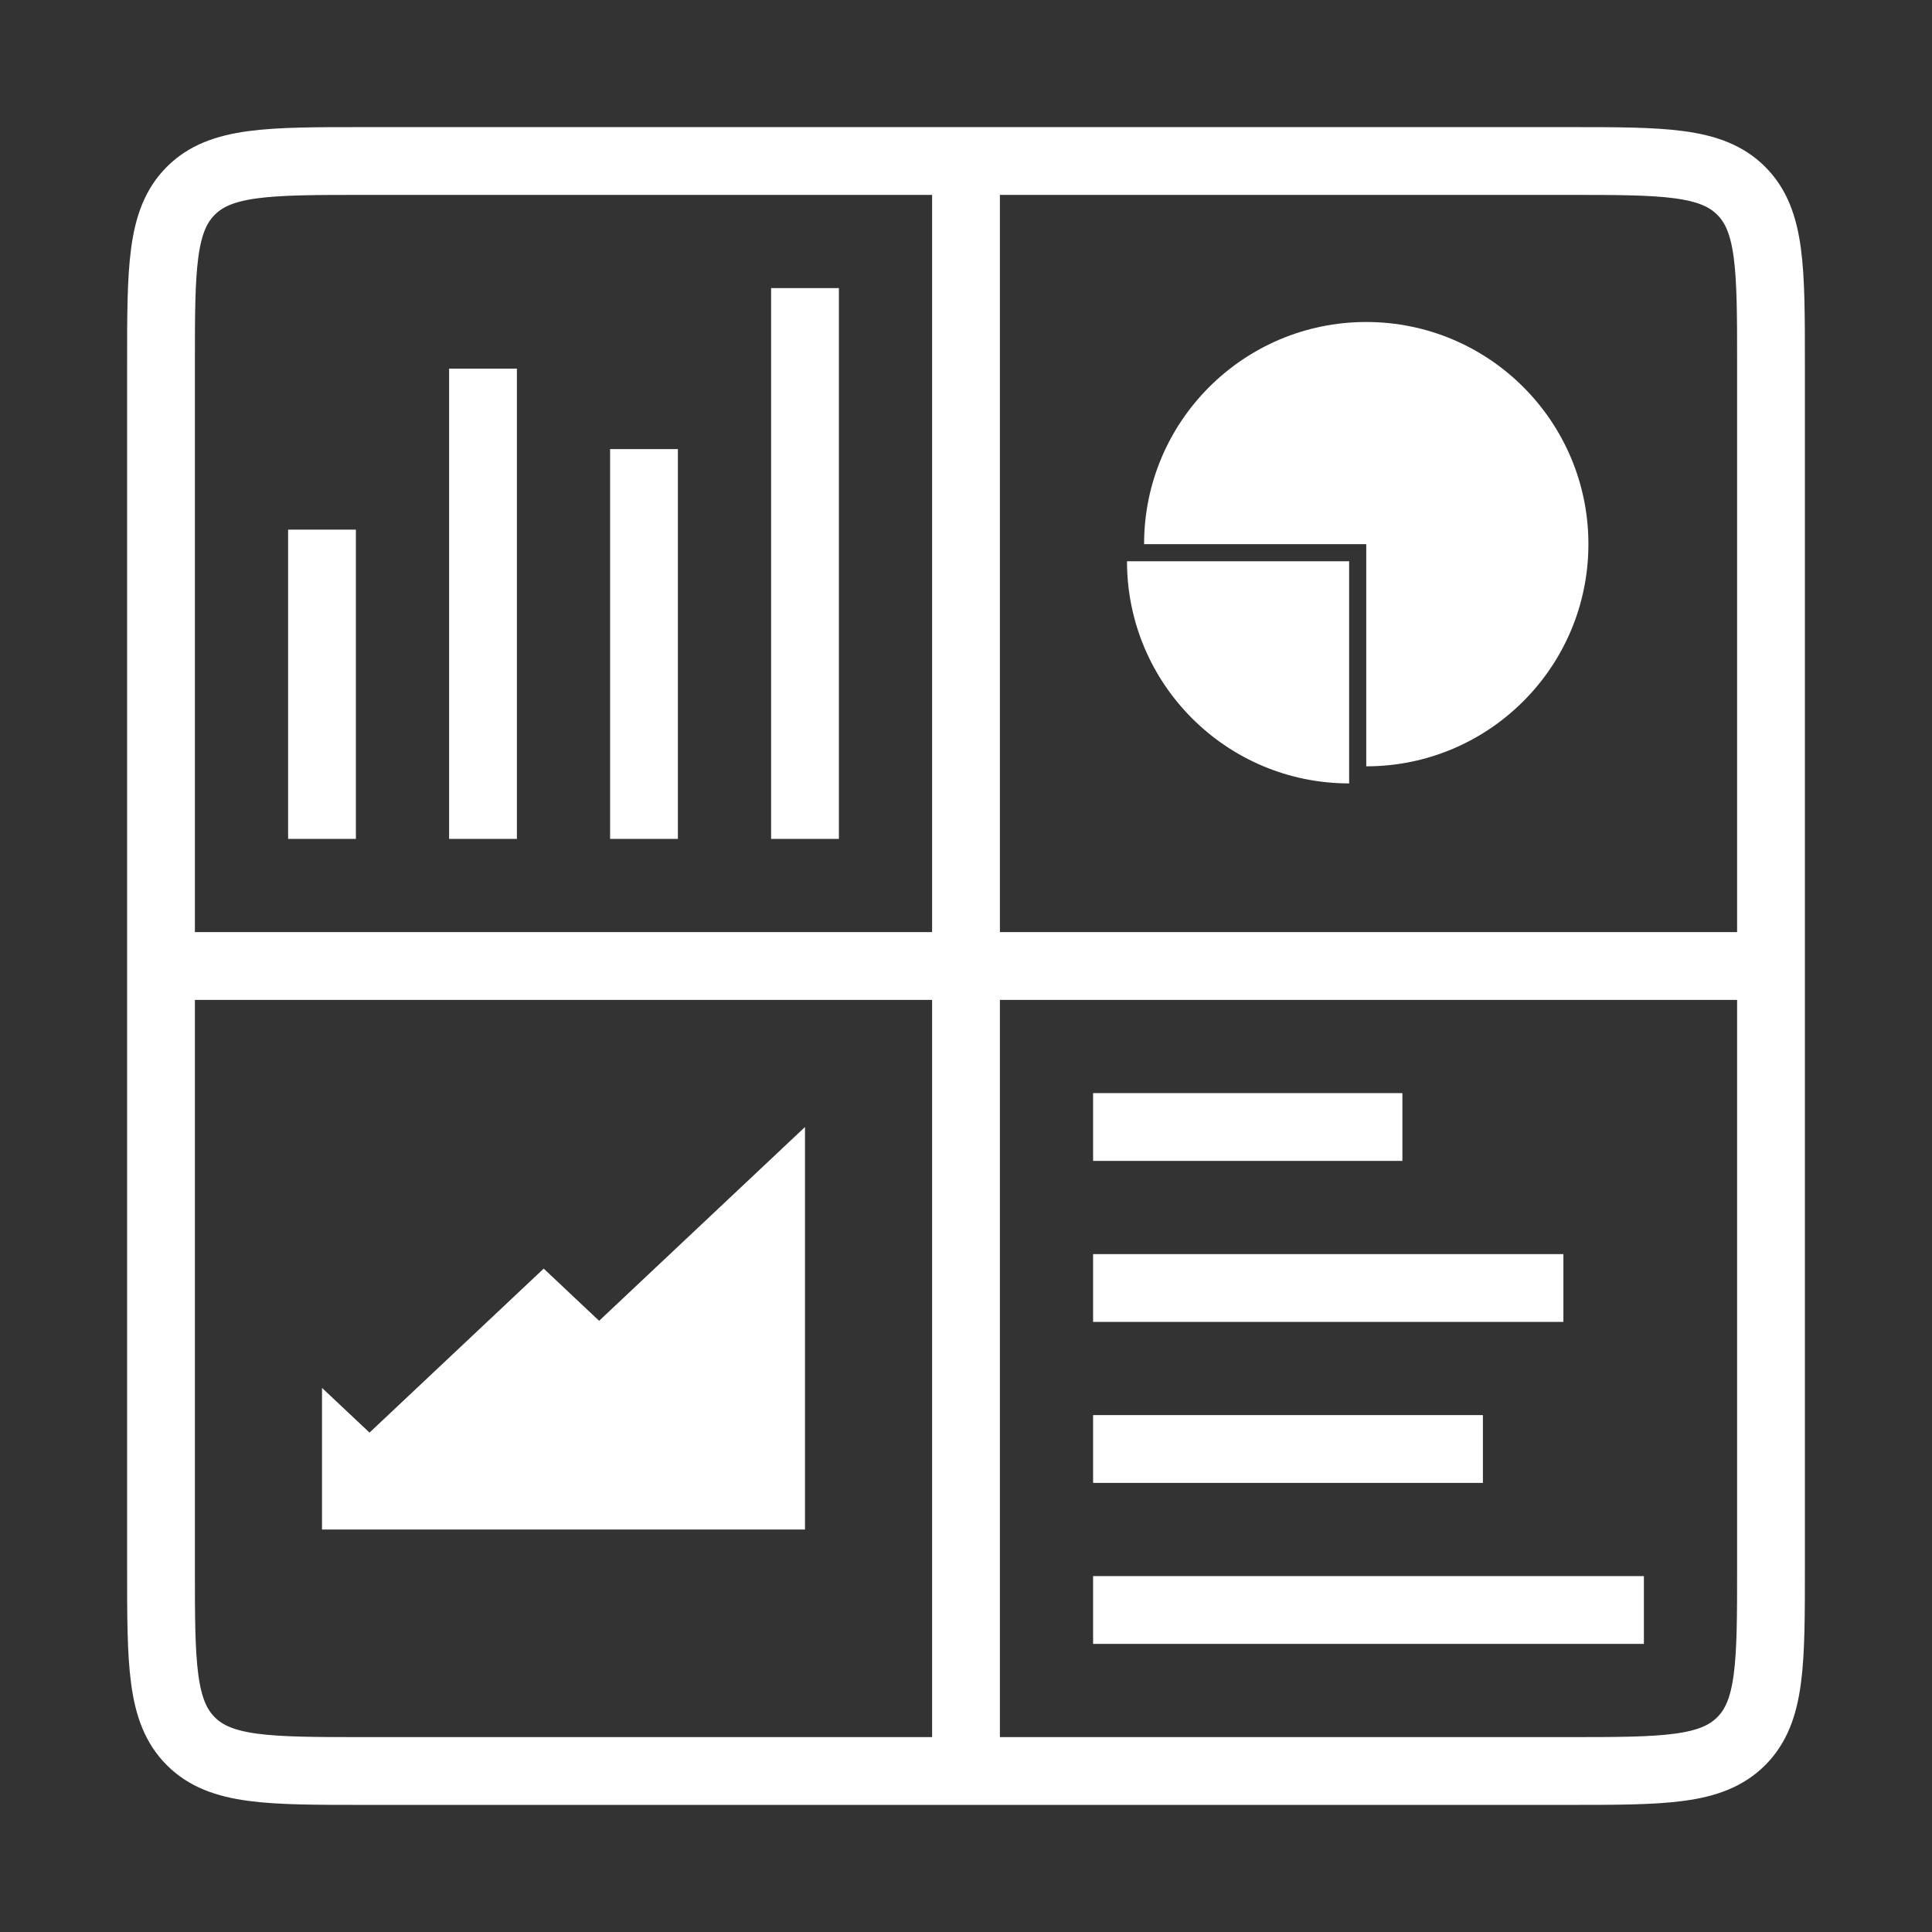 <svg width="57" height="57" viewBox="0 0 57 57" fill="none" xmlns="http://www.w3.org/2000/svg">
<rect x="0" y="0" width="57" height="57" fill="#333333" stroke="none"/>
<path d="M4.75 10.75C4.75 7.922 4.75 6.507 5.629 5.629C6.507 4.75 7.922 4.75 10.75 4.75H46.25C49.078 4.75 50.493 4.75 51.371 5.629C52.25 6.507 52.25 7.922 52.25 10.75V46.25C52.25 49.078 52.25 50.493 51.371 51.371C50.493 52.25 49.078 52.25 46.25 52.25H10.75C7.922 52.25 6.507 52.25 5.629 51.371C4.75 50.493 4.75 49.078 4.75 46.25V10.75Z" stroke="white" stroke-width="2"/>
<path d="M28.5 4.75V52.25" stroke="white" stroke-width="2"/>
<path d="M52.25 28.5L4.75 28.5" stroke="white" stroke-width="2"/>
<path d="M23.75 9.5V23.75" stroke="white" stroke-width="2" stroke-linecap="square" stroke-linejoin="round"/>
<path d="M47.5 47.5L33.25 47.5" stroke="white" stroke-width="2" stroke-linecap="square"/>
<path d="M19 14.25V23.75" stroke="white" stroke-width="2" stroke-linecap="square" stroke-linejoin="round"/>
<path d="M42.75 42.75L33.25 42.75" stroke="white" stroke-width="2" stroke-linecap="square"/>
<path d="M14.25 11.875V23.75" stroke="white" stroke-width="2" stroke-linecap="square" stroke-linejoin="round"/>
<path d="M45.125 38L33.25 38" stroke="white" stroke-width="2" stroke-linecap="square"/>
<path d="M9.5 16.625V23.75" stroke="white" stroke-width="2" stroke-linecap="square" stroke-linejoin="round"/>
<path d="M40.375 33.25L33.25 33.25" stroke="white" stroke-width="2" stroke-linecap="square"/>
<path fill-rule="evenodd" clip-rule="evenodd" d="M40.309 22.609C43.928 22.609 46.863 19.674 46.863 16.054C46.863 12.434 43.928 9.5 40.309 9.5C36.689 9.5 33.754 12.434 33.754 16.054C33.754 16.054 33.754 16.054 33.754 16.054H40.309L40.309 22.609Z" fill="white"/>
<path fill-rule="evenodd" clip-rule="evenodd" d="M33.25 16.559H39.804V23.113C39.804 23.113 39.804 23.113 39.804 23.113C36.184 23.113 33.25 20.178 33.25 16.559Z" fill="white"/>
<path d="M10.902 42.266L9.5 40.947V45.125H23.75V33.25L17.676 38.968L16.041 37.428L10.902 42.266Z" fill="white"/>
</svg>
